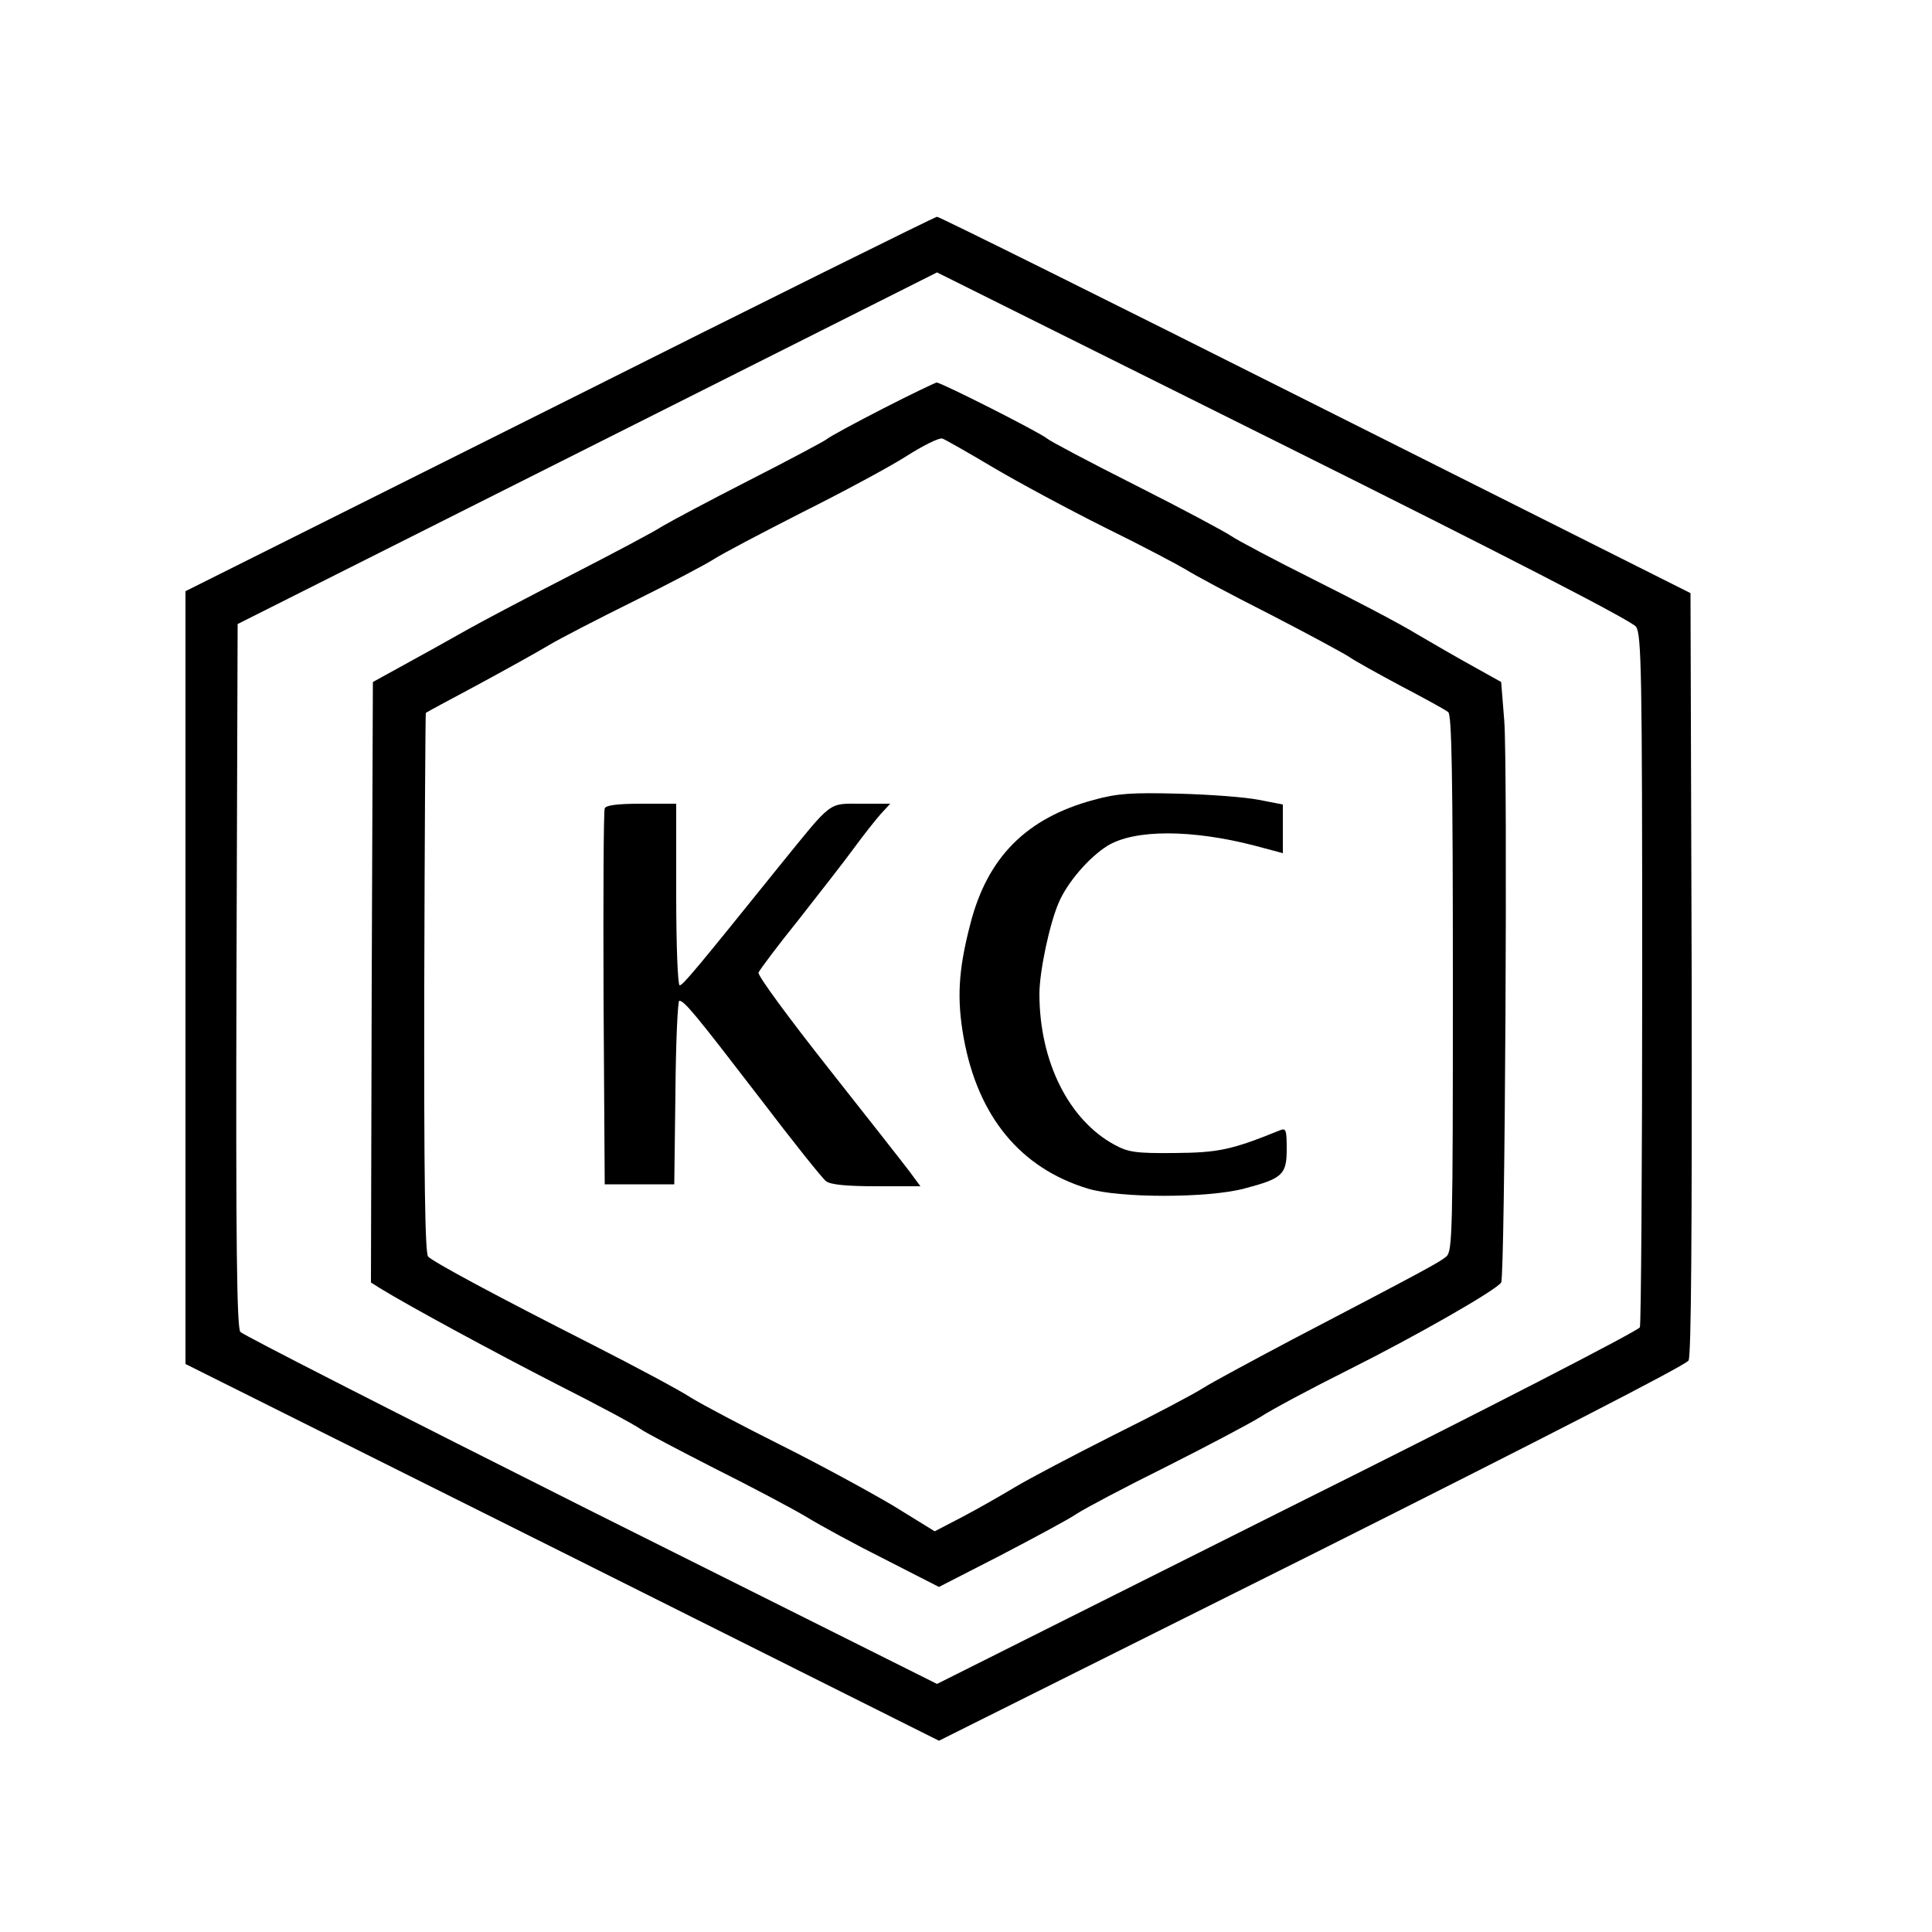 <?xml version="1.0" standalone="no"?>
<!DOCTYPE svg PUBLIC "-//W3C//DTD SVG 20010904//EN"
 "http://www.w3.org/TR/2001/REC-SVG-20010904/DTD/svg10.dtd">
<svg version="1.0" xmlns="http://www.w3.org/2000/svg"
 width="500pt" height="500pt" viewBox="0 0 500 500"
 preserveAspectRatio="xMidYMid meet">
<g transform="translate(0,500) scale(0.1,-0.1)"
fill="#000000" stroke="none">
<path d="M1448 3954 l-968 -484 0 -1000 0 -1000 975 -487 975 -488 965 482
c598 300 968 490 975 502 7 14 9 333 8 1003 l-3 983 -970 487 c-533 268 -974
487 -980 487 -5 0 -445 -218 -977 -485z m2786 -576 c14 -20 16 -116 16 -909 0
-488 -3 -895 -6 -904 -4 -9 -397 -212 -913 -469 l-906 -454 -896 448 c-492
247 -900 455 -907 463 -9 11 -12 225 -10 923 l3 909 905 455 905 455 897 -447
c570 -284 902 -455 912 -470z"/>
<path d="M2284 3942 c-72 -37 -137 -72 -145 -79 -8 -6 -98 -54 -200 -106 -102
-52 -203 -106 -225 -119 -21 -14 -127 -70 -234 -125 -107 -55 -231 -120 -275
-145 -44 -25 -116 -65 -160 -89 l-80 -44 -3 -777 -2 -777 22 -14 c78 -48 300
-168 460 -250 103 -52 200 -104 215 -115 16 -11 102 -56 192 -102 90 -45 196
-101 235 -124 39 -24 133 -75 209 -113 l137 -70 158 81 c86 45 176 93 198 108
23 15 127 70 232 122 105 53 215 111 244 129 29 19 132 74 228 122 172 86 384
207 395 226 10 15 17 1343 8 1454 l-8 100 -70 39 c-38 21 -106 60 -150 86 -44
27 -163 89 -265 140 -102 51 -198 102 -214 113 -16 11 -126 70 -245 130 -119
60 -223 115 -231 122 -19 16 -274 145 -286 145 -5 -1 -68 -31 -140 -68z m285
-151 c64 -38 194 -108 290 -156 96 -47 190 -97 210 -109 20 -13 117 -65 216
-115 99 -51 191 -101 205 -110 14 -10 75 -44 135 -76 61 -32 116 -62 123 -68
9 -7 12 -160 12 -702 0 -646 -1 -693 -17 -707 -18 -15 -51 -33 -403 -217 -102
-54 -204 -109 -226 -123 -23 -15 -127 -70 -232 -122 -105 -53 -219 -113 -254
-134 -35 -21 -96 -56 -136 -77 l-73 -38 -107 66 c-59 35 -189 106 -289 156
-100 50 -206 106 -235 124 -29 19 -143 80 -253 136 -256 130 -412 214 -427
229 -8 8 -11 203 -10 708 1 383 3 698 4 699 2 2 62 34 133 72 72 39 155 85
185 103 30 18 129 69 220 114 91 45 184 94 206 108 23 15 126 69 230 122 104
52 225 117 269 145 44 28 86 49 94 46 8 -3 66 -36 130 -74z"/>
<path d="M2831 2930 c-175 -47 -276 -149 -320 -322 -31 -119 -35 -193 -17
-294 37 -204 147 -337 321 -390 81 -25 311 -25 405 0 99 26 110 36 110 102 0
50 -2 55 -17 49 -126 -51 -159 -58 -273 -59 -100 -1 -120 2 -155 21 -119 64
-195 216 -195 391 0 57 26 181 50 236 22 52 78 117 126 147 70 43 218 43 383
0 l71 -19 0 63 0 63 -62 12 c-35 7 -128 14 -208 16 -121 3 -157 1 -219 -16z"/>
<path d="M1565 2908 c-3 -7 -4 -229 -3 -493 l3 -480 90 0 90 0 3 238 c1 130 6
237 10 237 13 0 41 -34 207 -250 86 -113 164 -211 173 -217 11 -9 54 -13 130
-13 l114 0 -28 38 c-15 20 -111 142 -212 270 -101 128 -182 238 -179 245 3 7
49 69 104 137 54 69 119 152 143 185 24 33 55 72 69 88 l25 27 -75 0 c-87 0
-73 10 -211 -160 -219 -272 -251 -310 -259 -310 -5 0 -9 104 -9 235 l0 235
-90 0 c-63 0 -92 -4 -95 -12z"/>
</g>
</svg>
